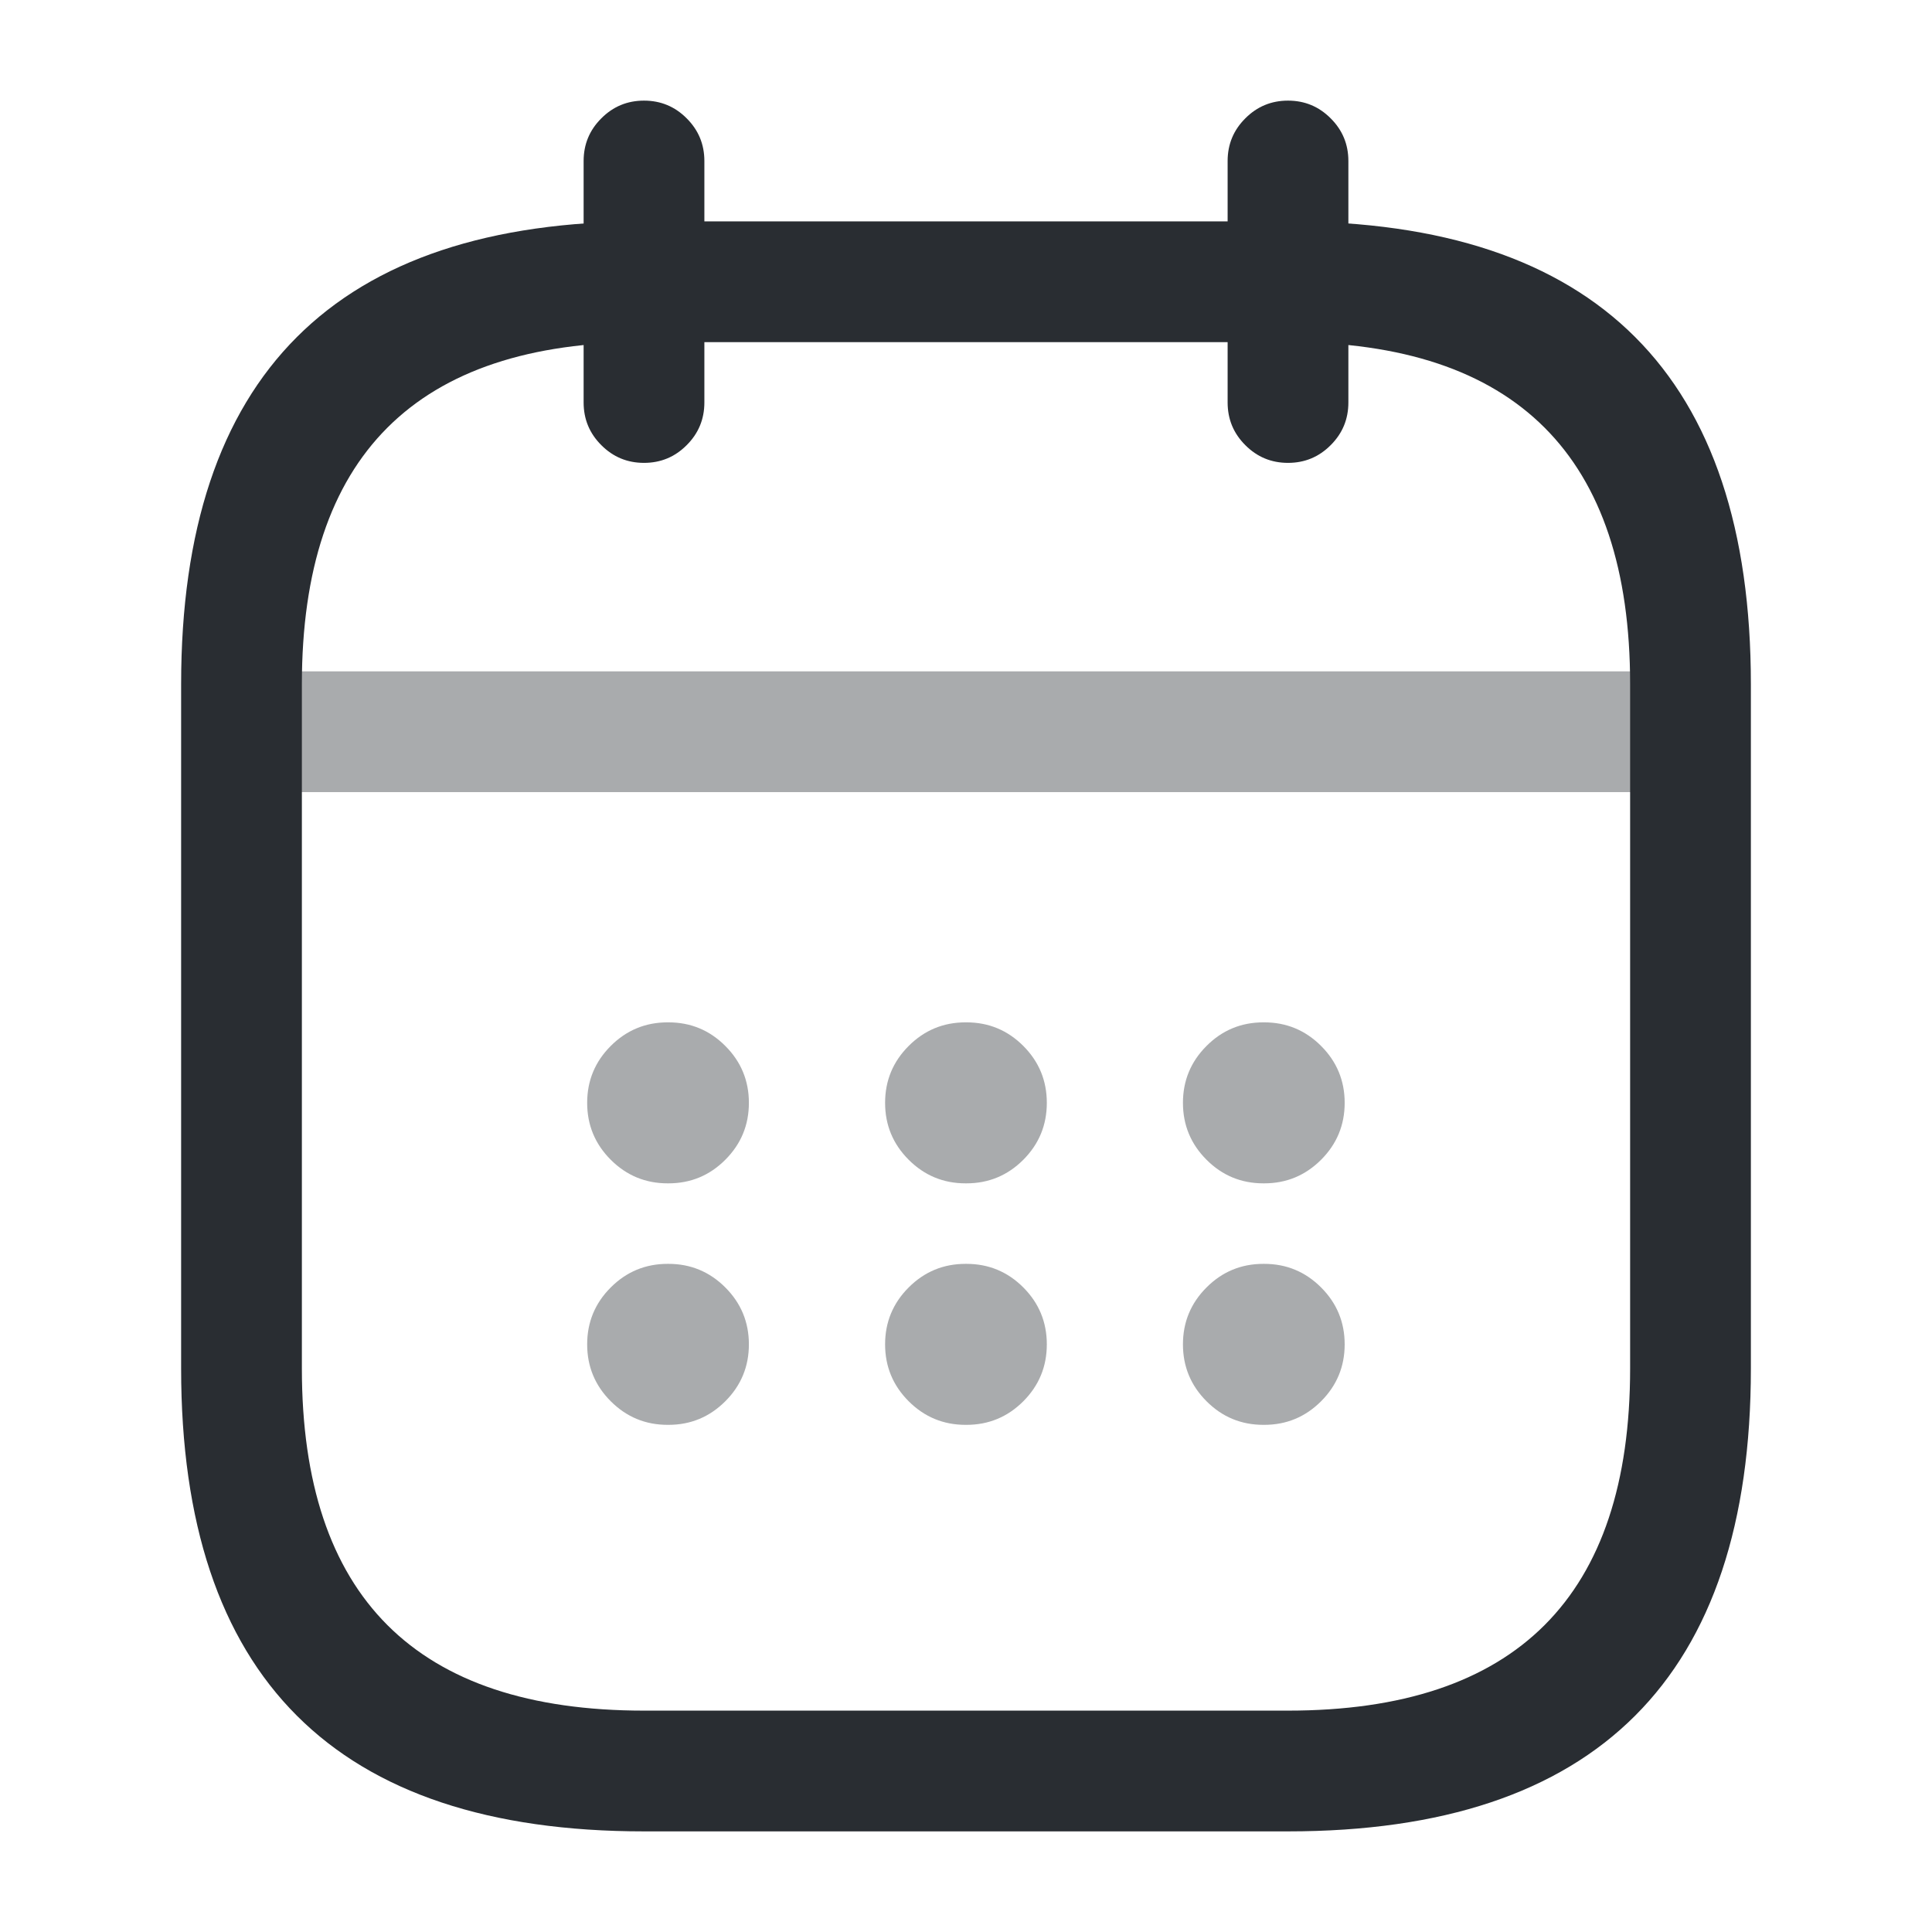 <svg xmlns="http://www.w3.org/2000/svg" width="24" height="24" viewBox="0 0 24 24">
  <defs/>
  <path fill="#292D32" d="M8.75,2 L8.75,5 Q8.75,5.311 8.53,5.53 Q8.311,5.75 8,5.75 Q7.689,5.75 7.47,5.53 Q7.25,5.311 7.25,5 L7.25,2 Q7.25,1.689 7.47,1.47 Q7.689,1.25 8,1.25 Q8.311,1.25 8.53,1.47 Q8.75,1.689 8.75,2 Z"/>
  <path fill="#292D32" d="M16.75,2 L16.75,5 Q16.75,5.311 16.53,5.53 Q16.311,5.75 16,5.75 Q15.689,5.75 15.47,5.53 Q15.25,5.311 15.25,5 L15.25,2 Q15.25,1.689 15.47,1.47 Q15.689,1.25 16,1.25 Q16.311,1.25 16.53,1.47 Q16.75,1.689 16.75,2 Z"/>
  <path fill="#292D32" opacity="0.4" d="M3.5,8.34 L20.5,8.34 Q20.811,8.34 21.03,8.56 Q21.25,8.779 21.25,9.09 Q21.25,9.4 21.03,9.62 Q20.811,9.84 20.5,9.84 L3.5,9.84 Q3.189,9.84 2.97,9.62 Q2.75,9.4 2.75,9.09 Q2.75,8.779 2.97,8.56 Q3.189,8.34 3.5,8.34 Z"/>
  <path fill="#292D32" d="M21.75,8.5 L21.75,17 Q21.75,22.75 16,22.75 L8,22.75 Q2.25,22.75 2.25,17 L2.25,8.5 Q2.25,2.75 8,2.75 L16,2.75 Q21.75,2.75 21.75,8.5 Z M20.25,8.5 Q20.25,4.25 16,4.25 L8,4.25 Q3.75,4.25 3.75,8.5 L3.75,17 Q3.75,21.25 8,21.25 L16,21.25 Q20.25,21.25 20.25,17 Z"/>
  <path fill="#292D32" opacity="0.4" d="M15.695,12.7 L15.704,12.7 Q16.118,12.7 16.411,12.993 Q16.704,13.286 16.704,13.7 Q16.704,14.114 16.411,14.407 Q16.118,14.7 15.704,14.7 L15.695,14.7 Q15.28,14.7 14.988,14.407 Q14.695,14.114 14.695,13.7 Q14.695,13.286 14.988,12.993 Q15.28,12.7 15.695,12.7 Z"/>
  <path fill="#292D32" opacity="0.4" d="M15.695,15.7 L15.704,15.7 Q16.118,15.7 16.411,15.993 Q16.704,16.286 16.704,16.7 Q16.704,17.114 16.411,17.407 Q16.118,17.7 15.704,17.7 L15.695,17.7 Q15.28,17.7 14.988,17.407 Q14.695,17.114 14.695,16.7 Q14.695,16.286 14.988,15.993 Q15.28,15.7 15.695,15.7 Z"/>
  <path fill="#292D32" opacity="0.4" d="M11.995,12.7 L12.005,12.7 Q12.419,12.7 12.712,12.993 Q13.004,13.286 13.004,13.7 Q13.004,14.114 12.712,14.407 Q12.419,14.7 12.005,14.7 L11.995,14.7 Q11.581,14.7 11.288,14.407 Q10.995,14.114 10.995,13.7 Q10.995,13.286 11.288,12.993 Q11.581,12.7 11.995,12.7 Z"/>
  <path fill="#292D32" opacity="0.4" d="M11.995,15.7 L12.005,15.7 Q12.419,15.7 12.712,15.993 Q13.004,16.286 13.004,16.7 Q13.004,17.114 12.712,17.407 Q12.419,17.7 12.005,17.7 L11.995,17.7 Q11.581,17.7 11.288,17.407 Q10.995,17.114 10.995,16.7 Q10.995,16.286 11.288,15.993 Q11.581,15.7 11.995,15.7 Z"/>
  <path fill="#292D32" opacity="0.4" d="M8.294,12.7 L8.303,12.7 Q8.718,12.7 9.01,12.993 Q9.303,13.286 9.303,13.7 Q9.303,14.114 9.01,14.407 Q8.718,14.7 8.303,14.7 L8.294,14.7 Q7.88,14.7 7.587,14.407 Q7.294,14.114 7.294,13.7 Q7.294,13.286 7.587,12.993 Q7.88,12.7 8.294,12.7 Z"/>
  <path fill="#292D32" opacity="0.4" d="M8.294,15.7 L8.303,15.7 Q8.717,15.7 9.01,15.993 Q9.303,16.286 9.303,16.7 Q9.303,17.114 9.01,17.407 Q8.717,17.7 8.303,17.7 L8.294,17.7 Q7.88,17.7 7.587,17.407 Q7.294,17.114 7.294,16.7 Q7.294,16.286 7.587,15.993 Q7.88,15.7 8.294,15.7 Z"/>
</svg>

